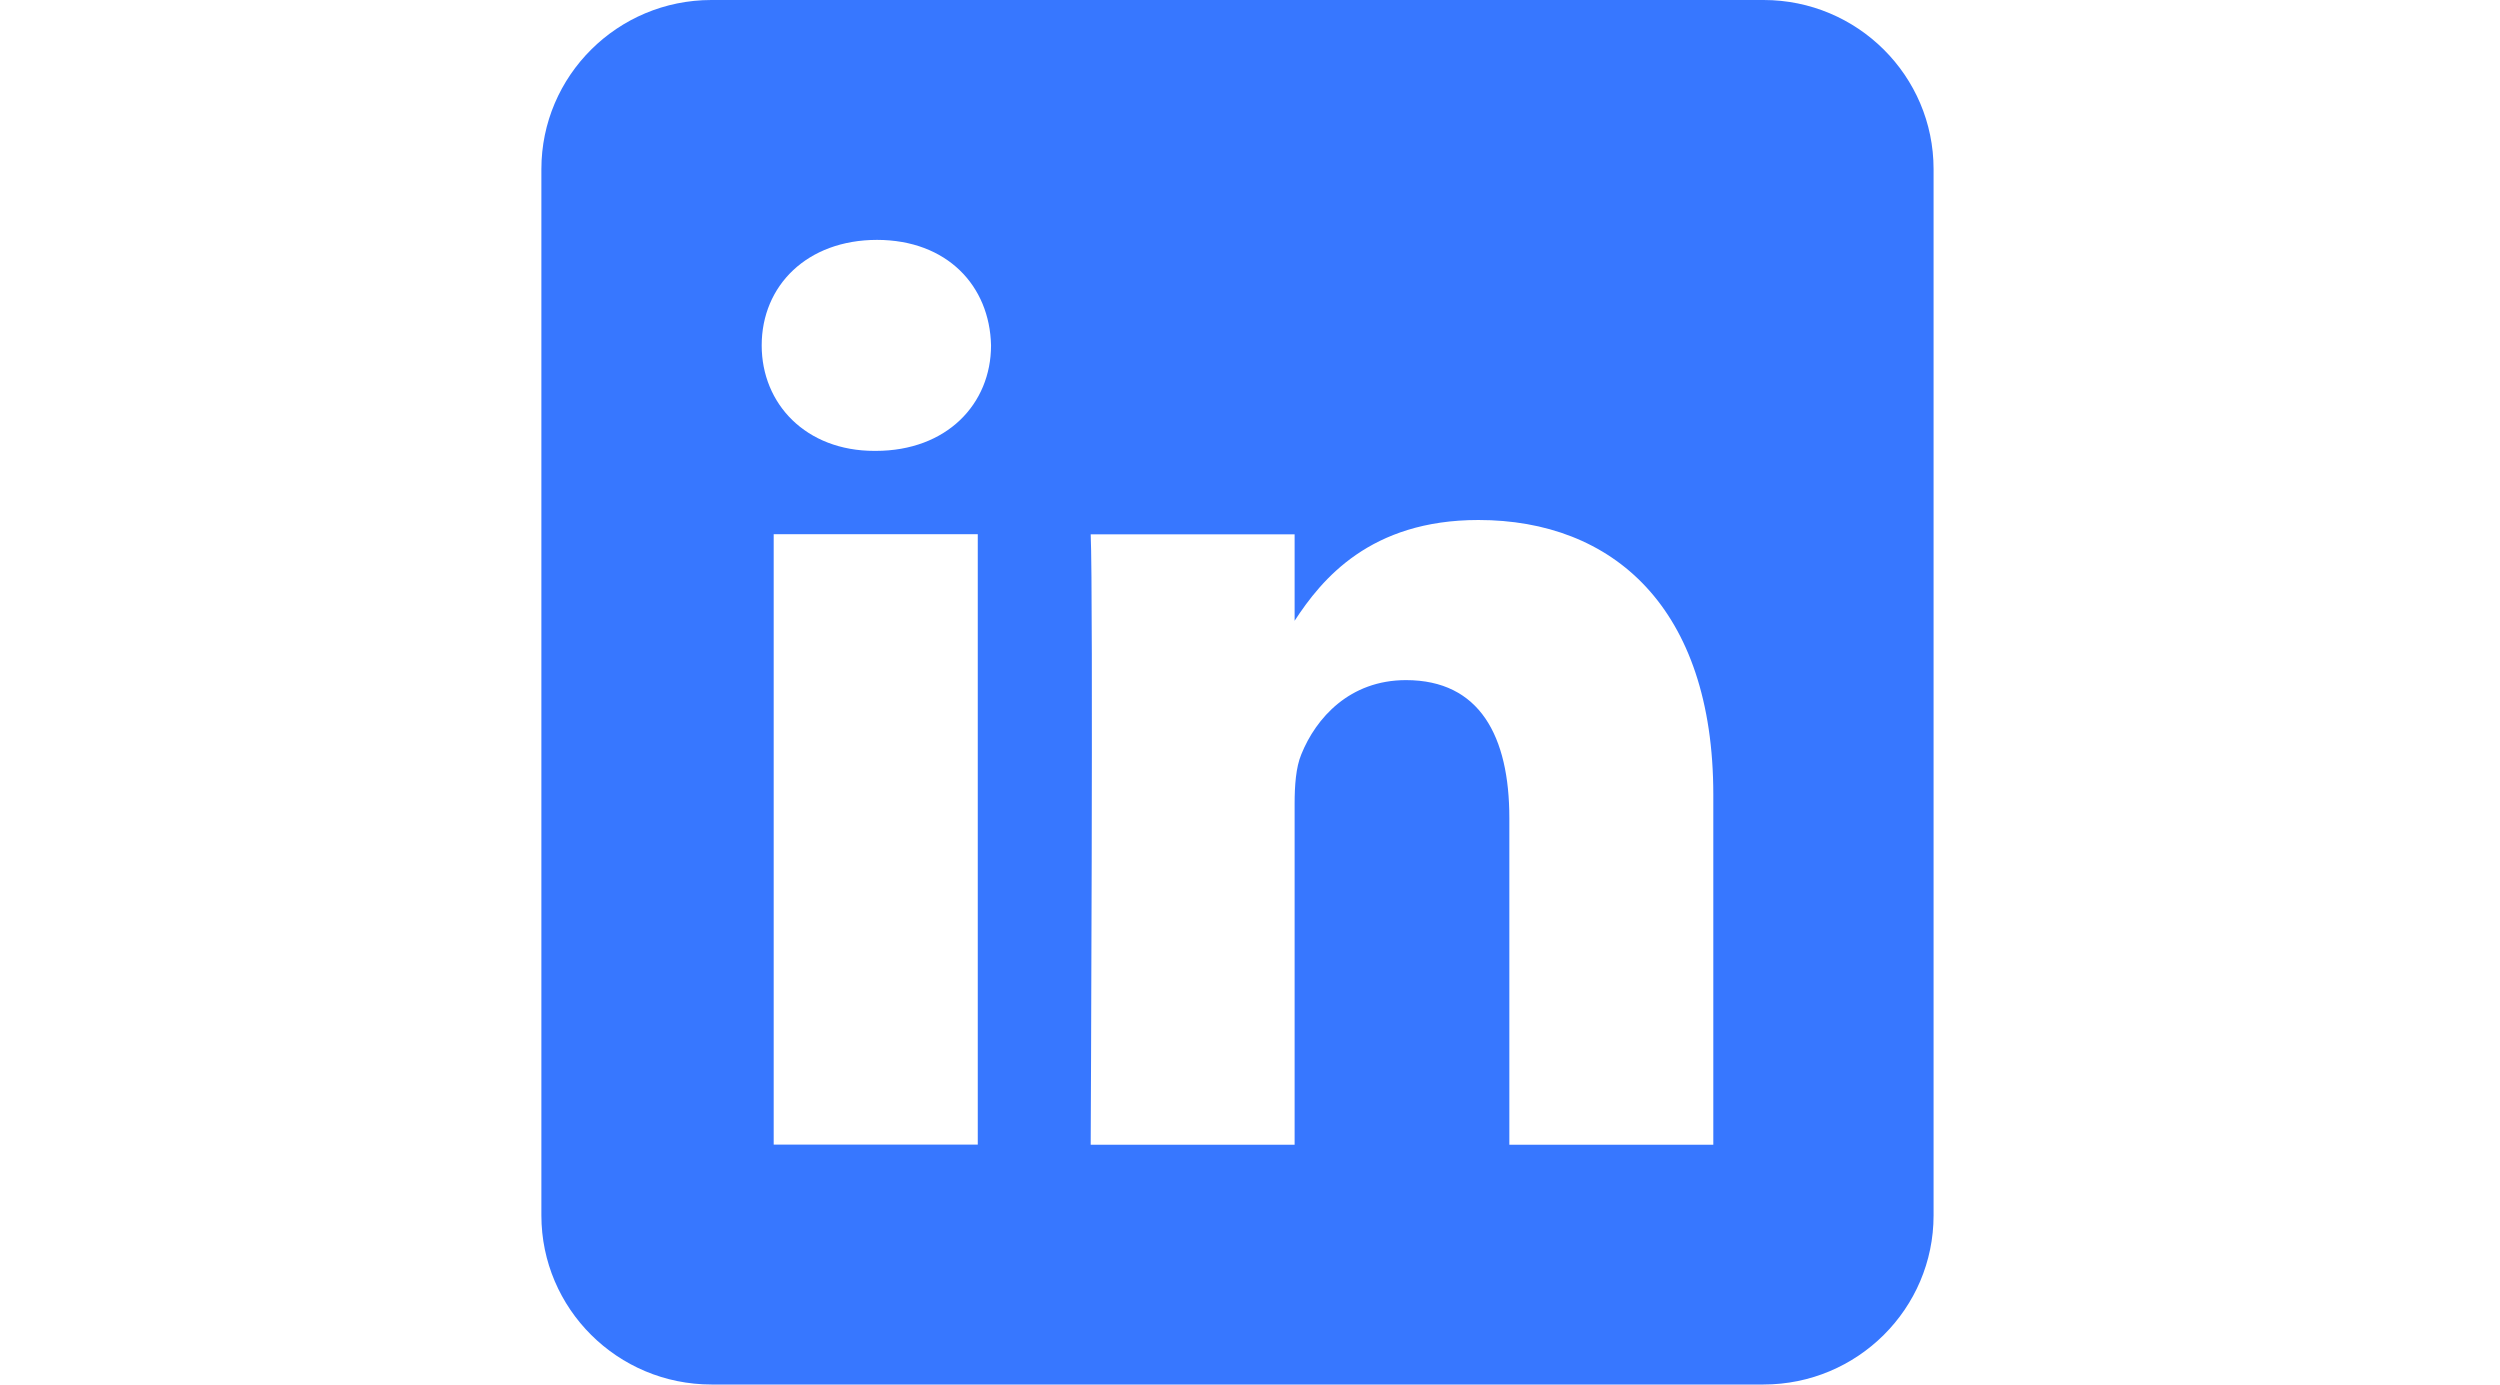 <svg width="65" height="36" viewBox="0 0 65 36" fill="none" xmlns="http://www.w3.org/2000/svg">
<path fill-rule="evenodd" clip-rule="evenodd" d="M45.853 0C48.293 0 50.273 1.97 50.273 4.397V31.6C50.273 34.027 48.293 35.997 45.853 35.997H18.497C16.057 35.997 14.076 34.027 14.076 31.6V4.397C14.076 1.97 16.057 0 18.497 0H45.853ZM25.422 29.763V13.89H20.116V29.76H25.422V29.763ZM44.546 29.763V20.663C44.546 15.79 41.928 13.52 38.439 13.52C35.624 13.52 34.364 15.06 33.66 16.14V13.893H28.358C28.428 15.383 28.358 29.763 28.358 29.763H33.66V20.9C33.66 20.427 33.693 19.95 33.834 19.613C34.216 18.667 35.091 17.683 36.556 17.683C38.473 17.683 39.243 19.14 39.243 21.273V29.763H44.546V29.763ZM22.804 6.237C20.988 6.237 19.804 7.423 19.804 8.98C19.804 10.503 20.954 11.723 22.734 11.723H22.767C24.617 11.723 25.767 10.503 25.767 8.98C25.733 7.427 24.621 6.24 22.804 6.237Z" fill="#3777FF"/>
</svg>
